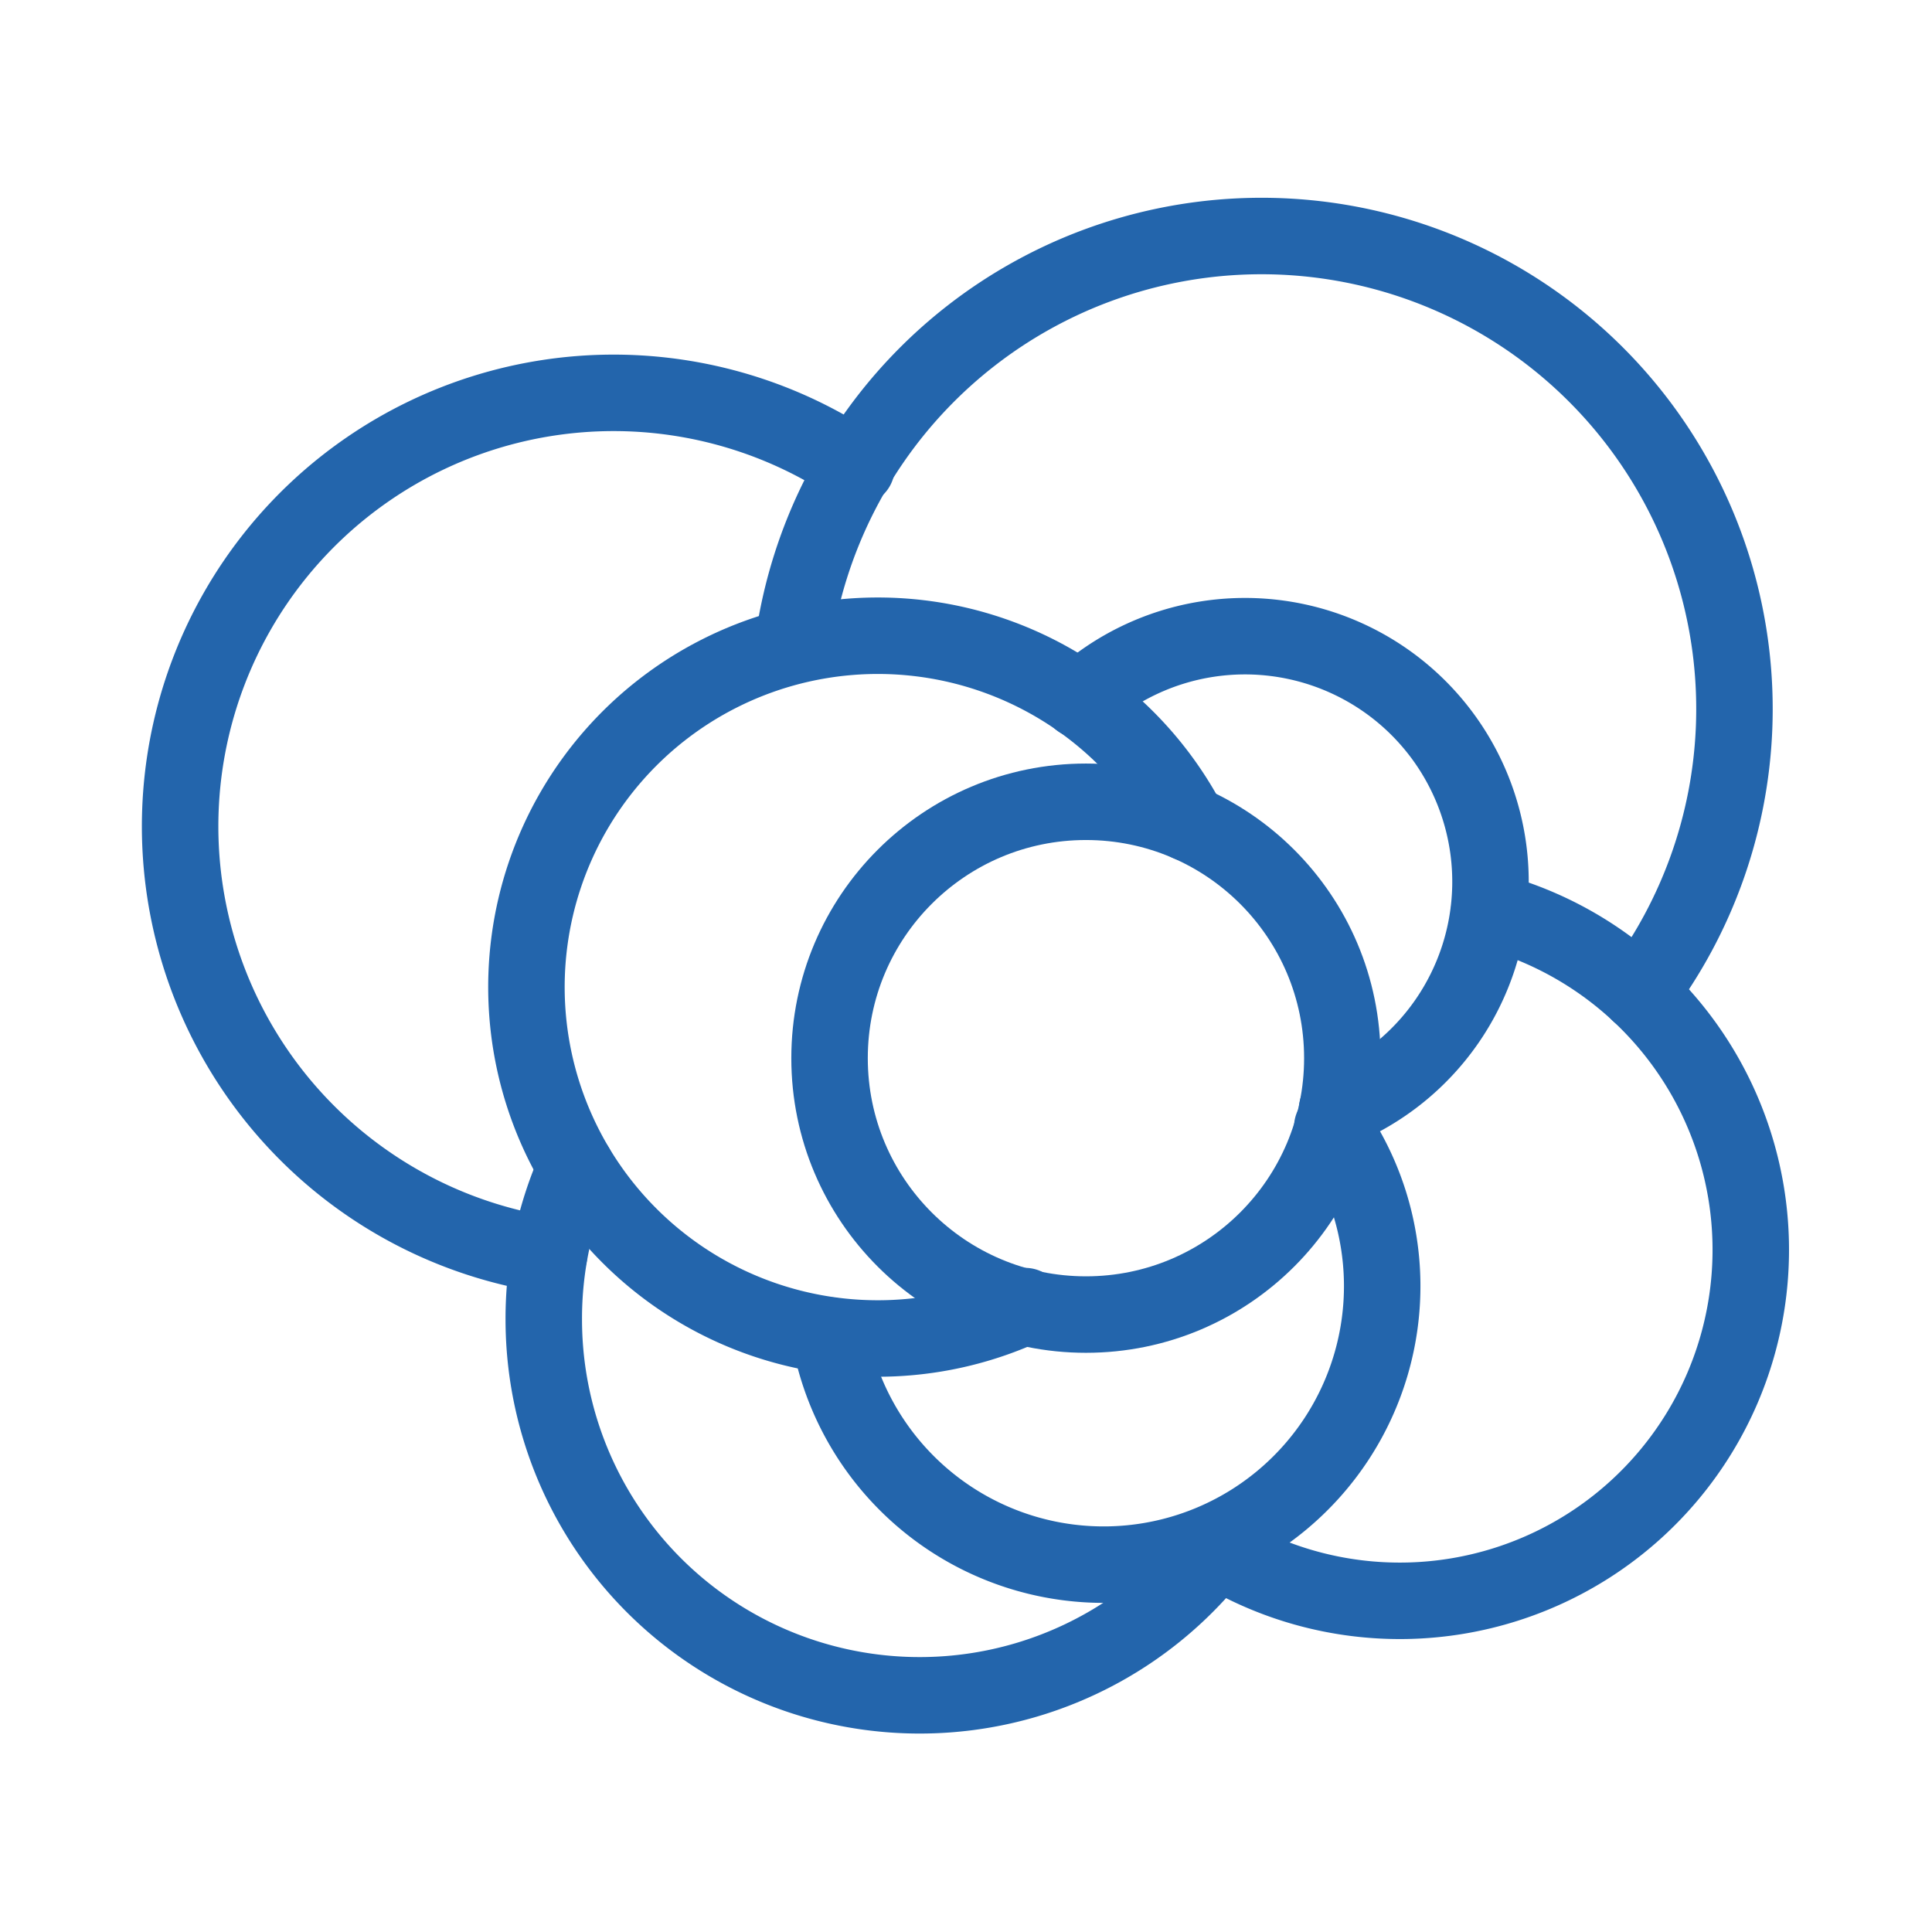 <svg xmlns="http://www.w3.org/2000/svg" width="48" height="48" viewBox="0 0 48 48"><circle cx="26.98" cy="26.29" r="6.37" fill="none" stroke="#2365ac" stroke-linecap="round" stroke-linejoin="round" stroke-width="1.9"/><path fill="none" stroke="#2365ac" stroke-linecap="round" stroke-linejoin="round" d="M21.28 11.61a10.77 10.77 0 1 0-7.64 19.57" stroke-width="1.9"/><path fill="none" stroke="#2365ac" stroke-linecap="round" stroke-linejoin="round" d="M14.31 29a9.2 9.2 0 0 0-.8 3.78a9.34 9.34 0 0 0 16.7 5.75m0-.05A8.72 8.72 0 1 0 37 22.62" stroke-width="1.9"/><path fill="none" stroke="#2365ac" stroke-linecap="round" stroke-linejoin="round" d="M29.53 20.45a8.73 8.73 0 1 0-4.06 12" stroke-width="1.9"/><path fill="none" stroke="#2365ac" stroke-linecap="round" stroke-linejoin="round" d="M20.61 33.18A6.92 6.92 0 1 0 33.1 28m.12-.44a6.1 6.1 0 1 0-6.39-10.17" stroke-width="1.9"/><path fill="none" stroke="#2365ac" stroke-linecap="round" stroke-linejoin="round" d="M40.73 24.68a11.75 11.75 0 1 0-21-8.86" stroke-width="1.9"/></svg>